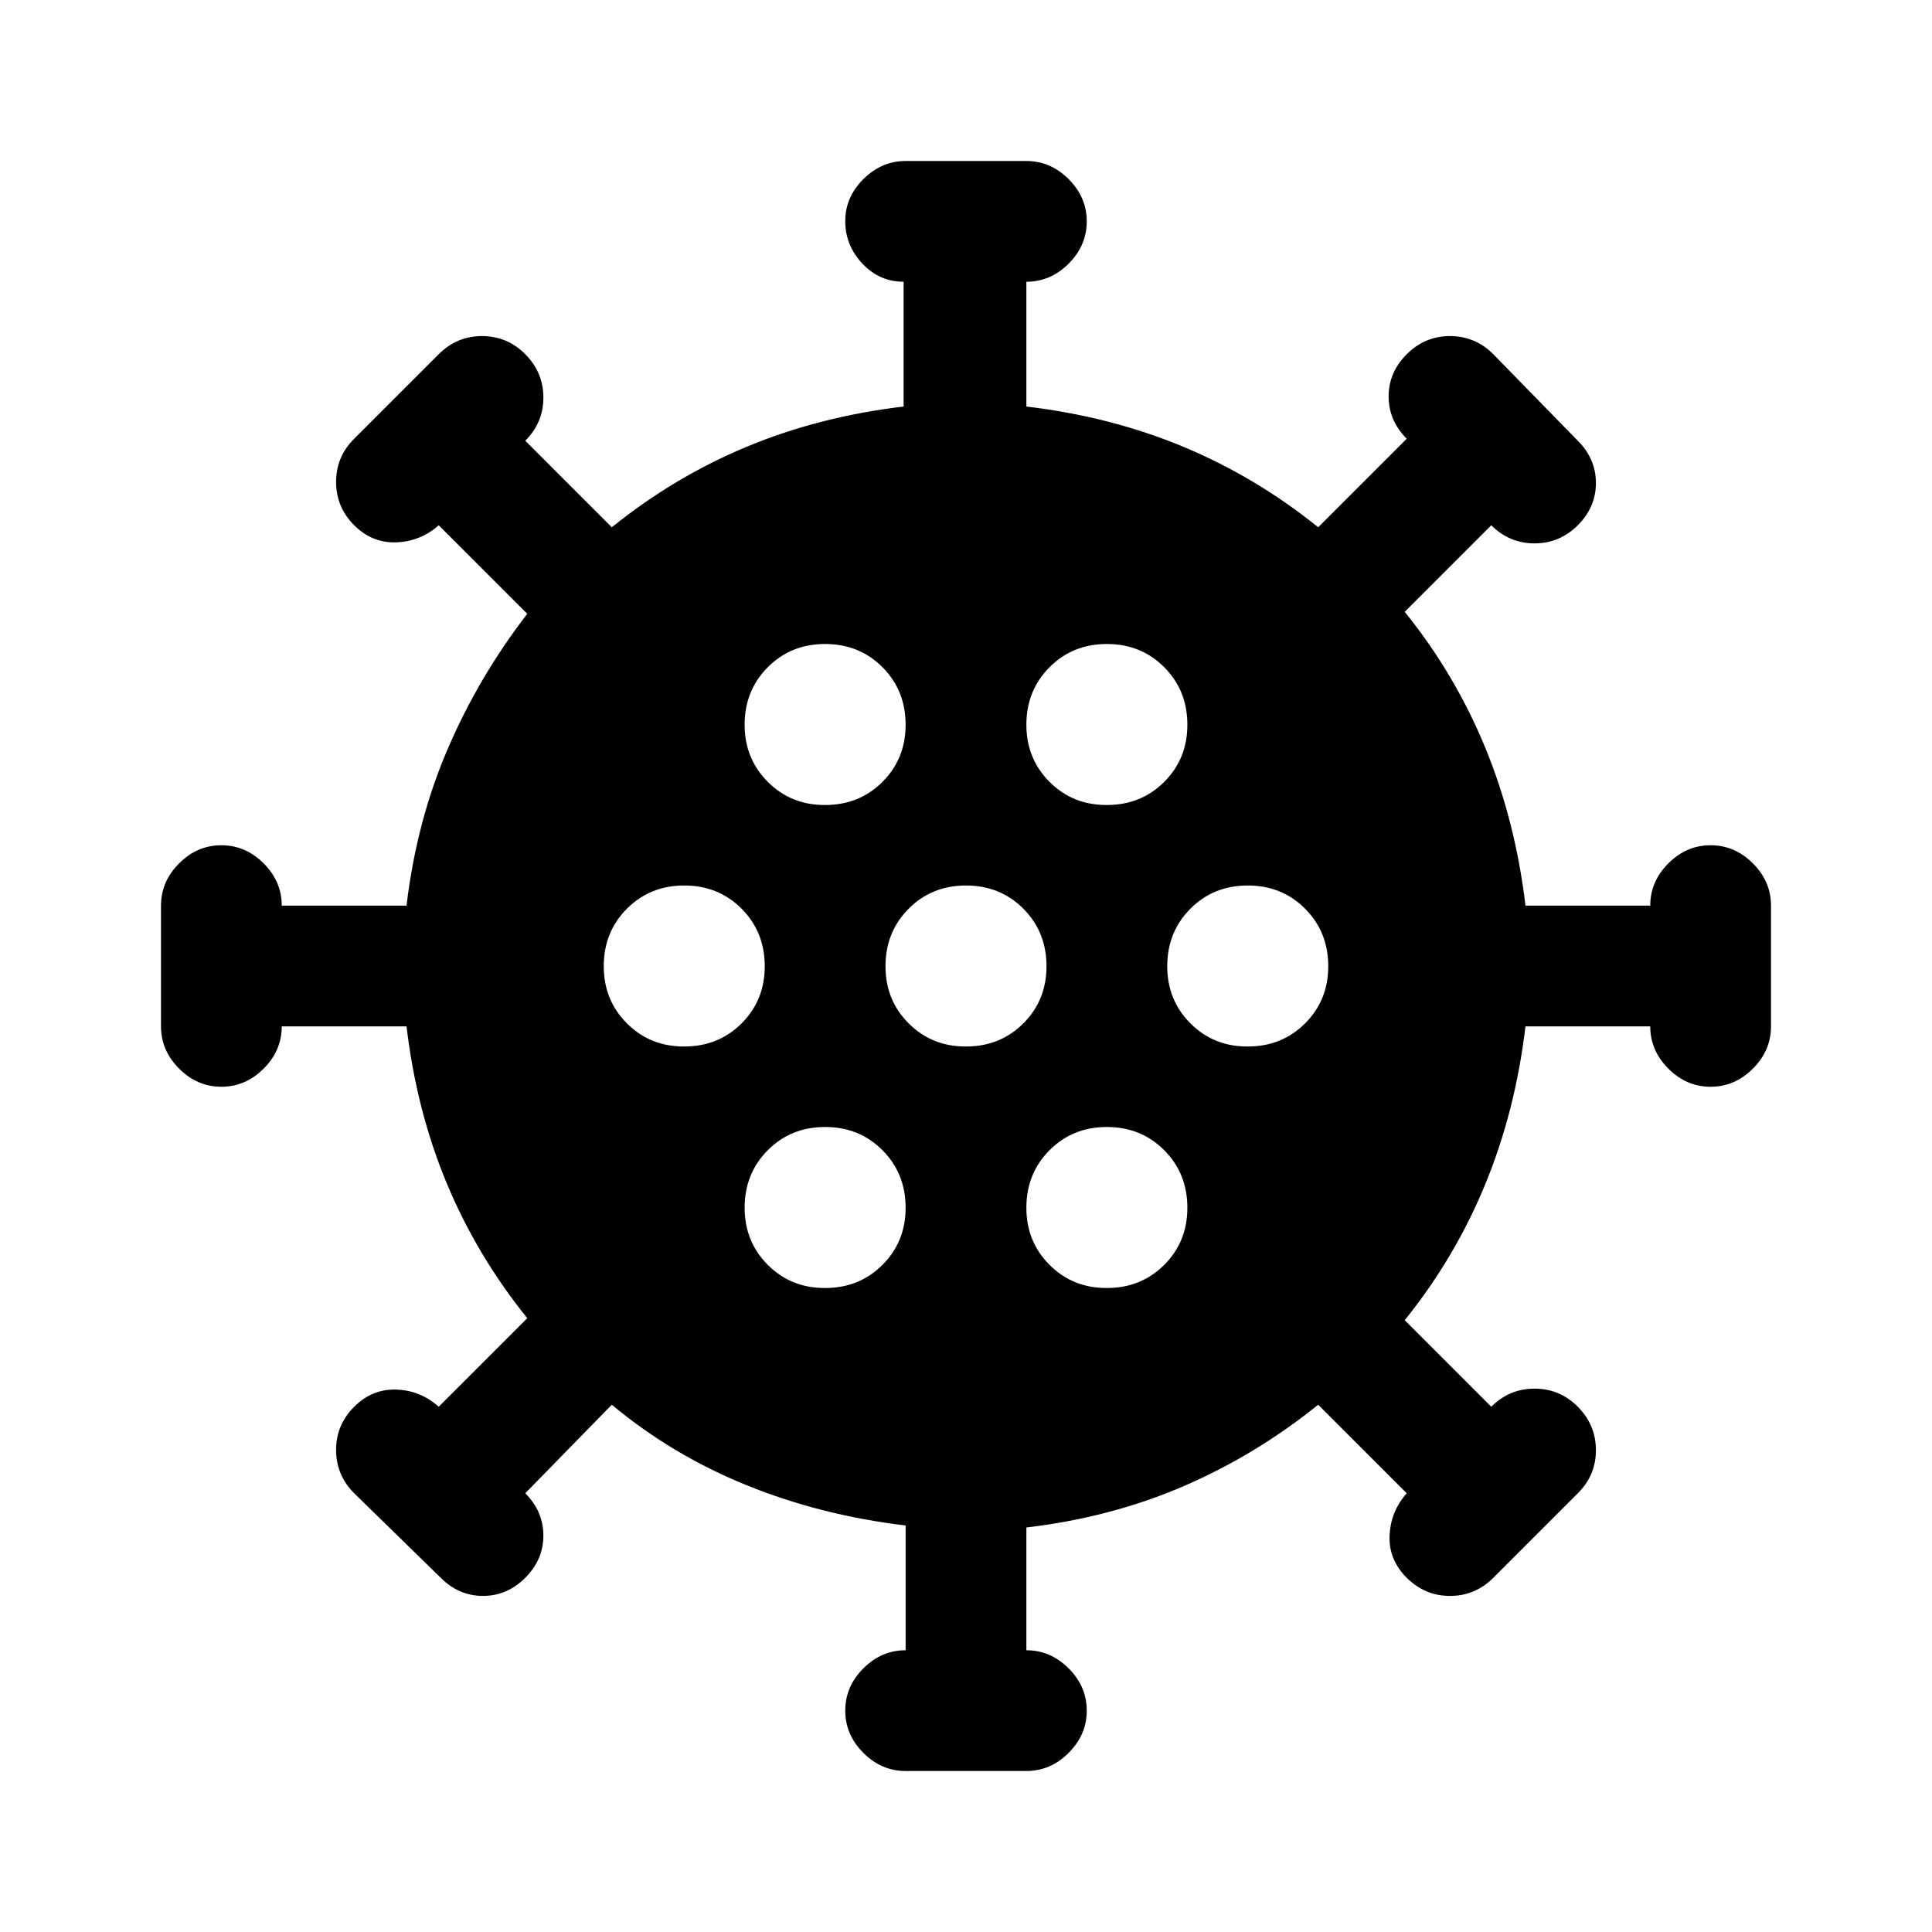 <svg xmlns="http://www.w3.org/2000/svg" width="1em" height="1em" viewBox="0 0 24 24"><path fill="currentColor" d="M11.25 22q-.3 0-.525-.225t-.225-.525t.225-.525t.525-.225v-1.55q-1.05-.125-1.975-.5t-1.675-1l-1.075 1.1q.225.225.225.525t-.225.525t-.525.225t-.525-.225L4.4 18.55q-.225-.225-.225-.538t.225-.537t.525-.213t.525.213l1.1-1.1q-.625-.775-1-1.675t-.5-1.95H3.5q0 .3-.225.525t-.525.225t-.525-.225T2 12.75v-1.5q0-.3.225-.525t.525-.225t.525.225t.225.525h1.55q.125-1.05.513-1.95t.987-1.675l-1.1-1.1q-.225.2-.525.212T4.4 6.525t-.225-.538t.225-.537L5.45 4.4q.225-.225.538-.225t.537.225t.225.537t-.225.538L7.6 6.55q.775-.625 1.675-1t1.95-.5V3.5q-.3 0-.512-.225T10.5 2.75t.225-.525T11.25 2h1.5q.3 0 .525.225t.225.525t-.225.525t-.525.225v1.55q1.05.125 1.95.5t1.675 1l1.1-1.1q-.225-.225-.225-.525t.225-.525t.538-.225t.537.225l1.05 1.075q.225.225.225.525t-.225.525t-.537.225t-.538-.225L17.45 7.6q.625.775 1 1.687t.5 1.963h1.55q0-.3.225-.525t.525-.225t.525.225t.225.525v1.5q0 .3-.225.525t-.525.225t-.525-.225t-.225-.525h-1.55q-.125 1.05-.5 1.962t-1 1.688l1.075 1.075q.225-.225.538-.225t.537.225t.225.538t-.225.537l-1.05 1.05q-.225.225-.537.225t-.538-.225t-.213-.525t.213-.525l-1.1-1.1q-.775.625-1.675 1.013t-1.95.512V20.5q.3 0 .525.225t.225.525t-.225.525t-.525.225zm-1-6q.425 0 .713-.288T11.25 15t-.288-.712T10.25 14t-.712.288T9.25 15t.288.713t.712.287m3.5 0q.425 0 .713-.288T14.75 15t-.288-.712T13.75 14t-.712.288t-.288.712t.288.713t.712.287M8.5 13q.425 0 .713-.288T9.5 12t-.288-.712T8.5 11t-.712.288T7.5 12t.288.713T8.5 13m3.5 0q.425 0 .713-.288T13 12t-.288-.712T12 11t-.712.288T11 12t.288.713T12 13m3.5 0q.425 0 .713-.288T16.5 12t-.288-.712T15.5 11t-.712.288T14.5 12t.288.713t.712.287m-5.25-3q.425 0 .713-.288T11.25 9t-.288-.712T10.25 8t-.712.288T9.25 9t.288.713t.712.287m3.5 0q.425 0 .713-.288T14.75 9t-.288-.712T13.75 8t-.712.288T12.75 9t.288.713t.712.287"/></svg>